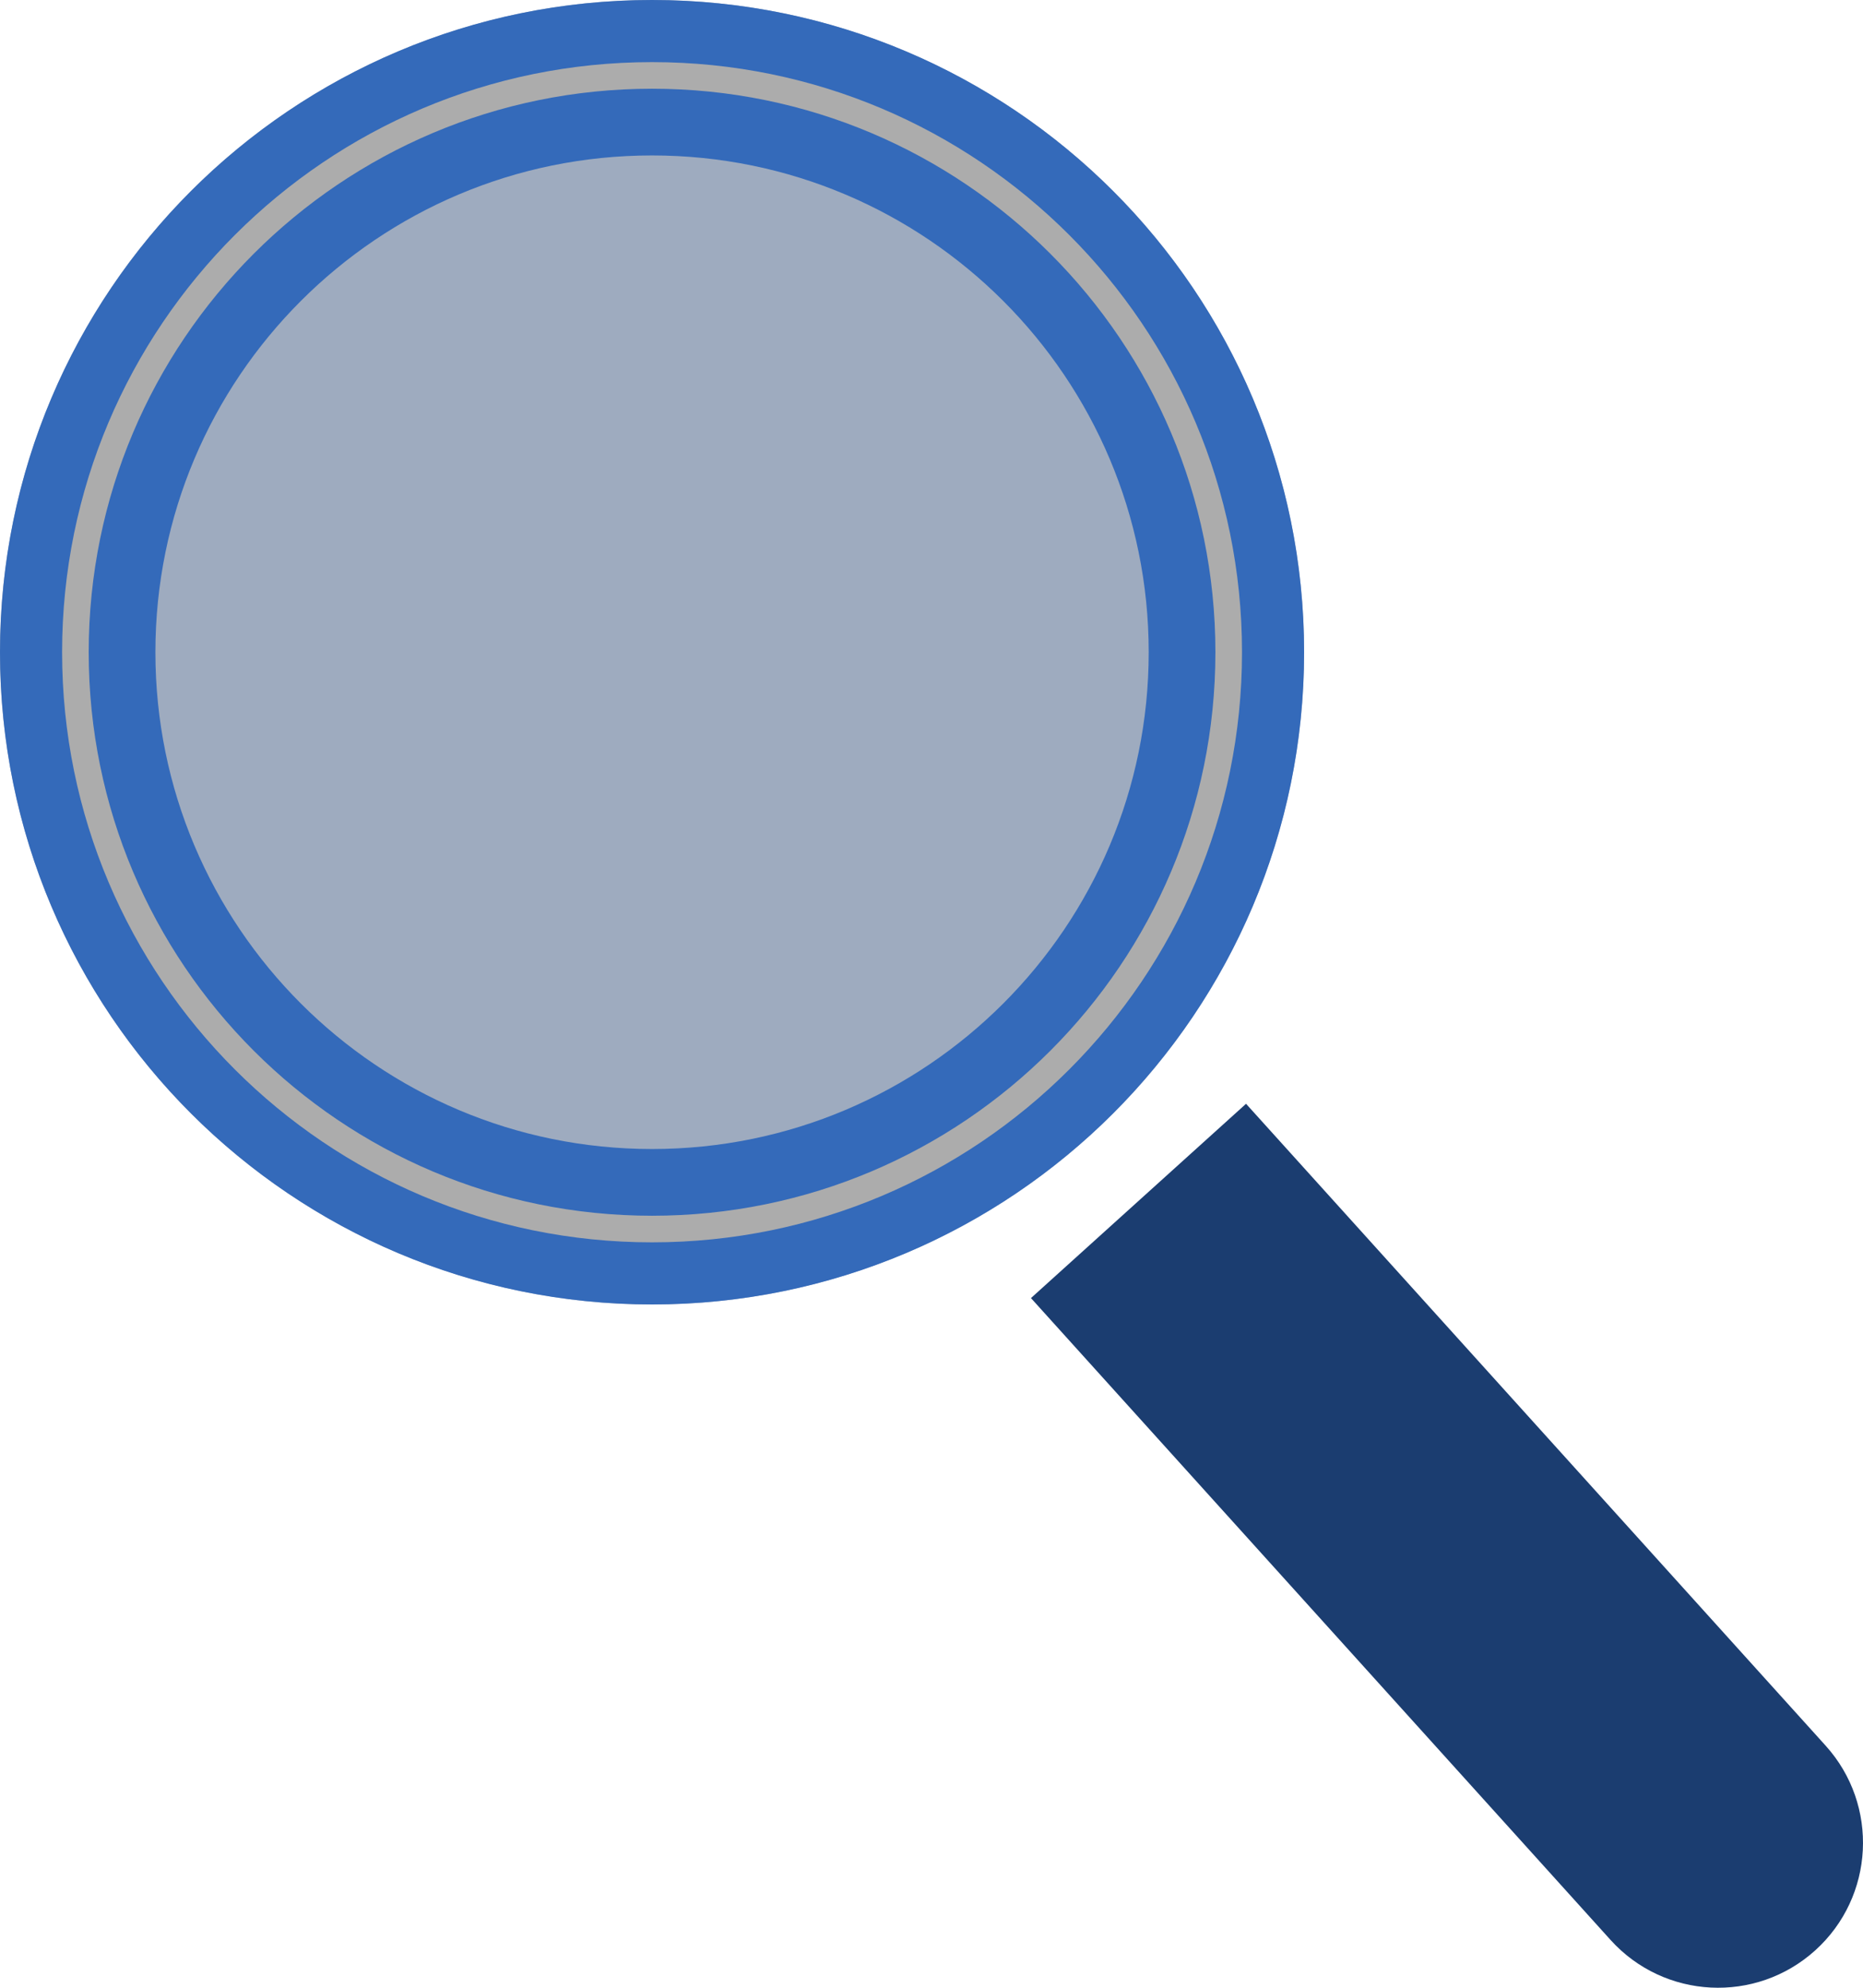 <svg width="90" height="96" viewBox="0 0 90 96" fill="none" xmlns="http://www.w3.org/2000/svg">
<path d="M77.805 93.692C80.397 96.561 84.823 96.786 87.692 94.195C90.561 91.603 90.786 87.177 88.195 84.308L83 89L77.805 93.692ZM55 58L49.805 62.692L77.805 93.692L83 89L88.195 84.308L60.195 53.308L55 58Z" fill="#1B3D70"/>
<circle cx="31.5" cy="31.5" r="31.5" fill="#455F86" fill-opacity="0.52"/>
<path d="M63 31.5C63 48.897 48.897 63 31.5 63C14.103 63 0 48.897 0 31.5C0 14.103 14.103 0 31.5 0C48.897 0 63 14.103 63 31.5ZM7.507 31.5C7.507 44.751 18.249 55.493 31.5 55.493C44.751 55.493 55.493 44.751 55.493 31.5C55.493 18.249 44.751 7.507 31.5 7.507C18.249 7.507 7.507 18.249 7.507 31.5Z" fill="#346ABA"/>
<path d="M60 31.5C60 47.24 47.24 60 31.5 60C15.76 60 3 47.24 3 31.5C3 15.76 15.76 3 31.5 3C47.24 3 60 15.76 60 31.5ZM4.285 31.5C4.285 46.53 16.47 58.715 31.5 58.715C46.53 58.715 58.715 46.53 58.715 31.5C58.715 16.47 46.53 4.285 31.5 4.285C16.47 4.285 4.285 16.47 4.285 31.5Z" fill="#ACACAC"/>
</svg>
